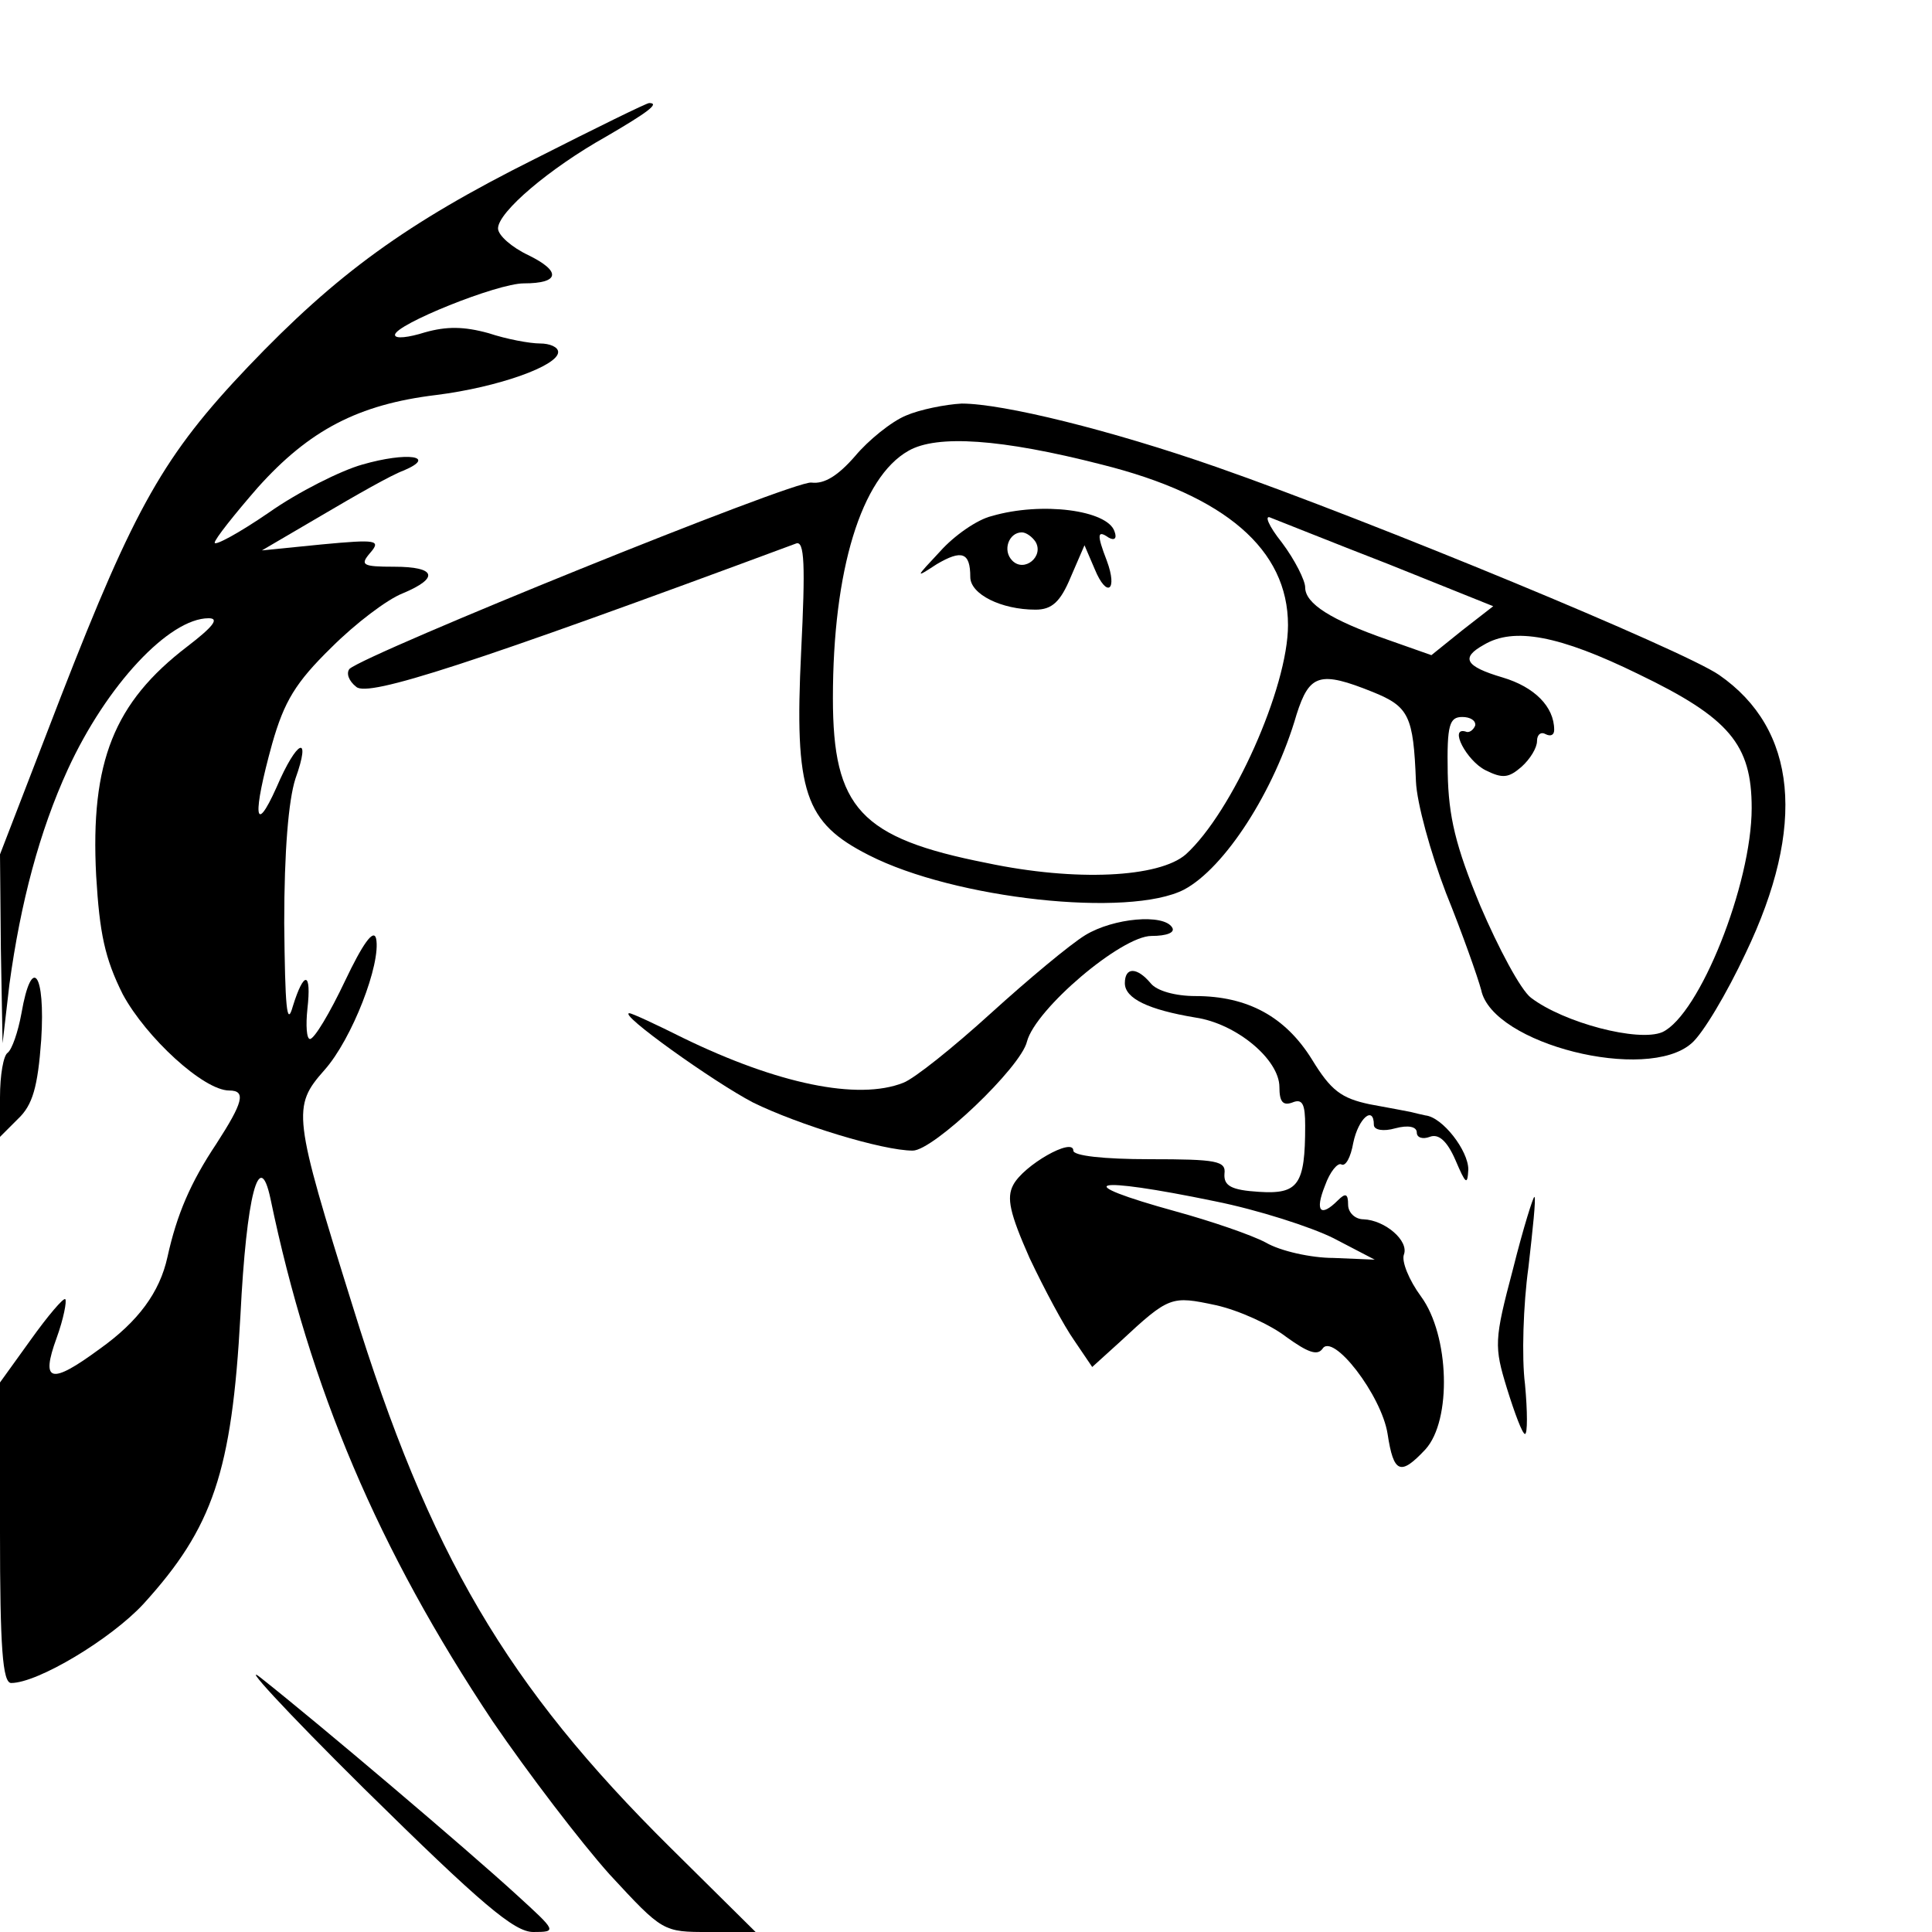 <?xml version="1.0" standalone="no"?>
<!DOCTYPE svg PUBLIC "-//W3C//DTD SVG 20010904//EN"
 "http://www.w3.org/TR/2001/REC-SVG-20010904/DTD/svg10.dtd">
<svg version="1.0" xmlns="http://www.w3.org/2000/svg"
 width="225pt" height="225pt" viewBox="0 0 225 225"
 preserveAspectRatio="xMidYMid meet">
<g transform="translate(0,225) scale(0.1,-0.1)"
fill="#000000" stroke="none">
<path d="M623 2065 c-150 -75 -231 -134 -334 -242 -98 -103 -132 -163 -218
-384 l-71 -184 1 -110 2 -110 8 69 c13 95 35 178 68 250 45 98 118 176 164
176 13 0 5 -10 -25 -33 -85 -65 -113 -134 -106 -267 4 -67 10 -96 31 -138 27
-50 94 -112 124 -112 20 0 16 -14 -15 -62 -30 -45 -46 -82 -57 -132 -9 -41
-34 -75 -79 -107 -57 -42 -69 -39 -50 13 8 22 12 43 10 45 -2 2 -20 -19 -40
-47 l-36 -50 0 -175 c0 -133 3 -175 13 -175 31 0 116 51 154 92 81 89 103 154
113 336 7 140 22 197 35 136 46 -221 125 -408 259 -609 41 -60 102 -140 136
-178 62 -67 62 -67 116 -67 l54 0 -99 98 c-191 189 -281 342 -370 630 -70 224
-71 233 -33 276 32 36 66 124 60 153 -3 12 -16 -7 -36 -49 -18 -38 -36 -68
-41 -68 -4 0 -5 16 -3 35 5 44 -4 45 -17 3 -7 -25 -9 -1 -10 97 0 84 5 143 13
168 19 53 2 46 -22 -10 -26 -58 -28 -32 -5 51 14 49 27 71 69 112 28 28 65 56
83 63 43 18 39 31 -10 31 -37 0 -40 2 -28 16 13 15 8 16 -56 10 l-70 -7 70 41
c39 23 81 47 95 52 40 17 4 22 -48 7 -25 -7 -75 -32 -109 -56 -35 -24 -63 -39
-63 -35 0 4 23 33 50 64 60 67 117 97 208 108 72 9 142 34 142 50 0 6 -10 10
-21 10 -12 0 -39 5 -60 12 -29 8 -49 8 -74 1 -19 -6 -35 -8 -35 -3 0 12 119
60 150 60 42 0 44 14 5 33 -19 9 -35 23 -35 31 0 19 60 70 126 107 48 28 63
39 50 39 -3 0 -62 -29 -133 -65z"/>
<path d="M1055 1766 c-17 -7 -44 -29 -59 -47 -20 -23 -36 -33 -51 -31 -20 3
-518 -199 -538 -217 -4 -5 -1 -14 8 -21 14 -12 132 26 512 167 10 4 11 -25 6
-126 -8 -164 4 -199 79 -237 100 -51 303 -73 367 -40 47 25 105 114 131 204
15 47 27 51 89 26 42 -17 47 -28 50 -104 1 -25 17 -83 35 -130 19 -47 37 -98
41 -113 13 -63 193 -108 245 -62 13 11 41 58 63 105 71 148 60 261 -31 324
-42 29 -402 178 -585 242 -123 43 -249 74 -297 74 -19 -1 -49 -7 -65 -14z
m228 -57 c144 -36 217 -99 217 -187 0 -73 -65 -218 -119 -267 -31 -27 -128
-32 -232 -10 -147 29 -179 64 -179 192 0 149 33 257 88 288 33 19 108 14 225
-16z m334 -116 l122 -49 -36 -28 -36 -29 -51 18 c-66 23 -96 42 -96 61 0 8
-12 32 -27 52 -16 20 -21 33 -13 29 8 -3 70 -28 137 -54z m291 -128 c106 -51
132 -82 132 -156 0 -89 -61 -241 -104 -261 -28 -12 -115 11 -153 40 -12 9 -38
58 -59 107 -29 70 -37 104 -38 155 -1 56 2 65 17 65 9 0 16 -4 15 -10 -2 -5
-7 -9 -11 -7 -20 6 1 -34 23 -45 20 -10 27 -9 42 4 10 9 18 22 18 30 0 8 5 11
10 8 6 -3 10 -1 10 5 0 27 -23 50 -60 61 -44 13 -49 23 -22 38 35 21 88 11
180 -34z"/>
<path d="M1155 1649 c-17 -4 -44 -23 -60 -41 -29 -31 -30 -32 -4 -15 29 17 39
14 39 -15 0 -20 36 -38 76 -38 19 0 29 9 41 38 l16 37 12 -28 c14 -34 27 -25
14 10 -12 31 -11 36 2 27 7 -4 10 -1 7 7 -8 25 -85 35 -143 18z m51 -30 c10
-17 -13 -36 -27 -22 -12 12 -4 33 11 33 5 0 12 -5 16 -11z"/>
<path d="M1264 1161 c-18 -11 -67 -52 -110 -91 -44 -40 -89 -76 -102 -81 -53
-21 -147 -1 -256 52 -32 16 -60 29 -63 29 -14 0 98 -80 144 -104 53 -26 151
-56 186 -56 24 0 126 97 133 127 10 38 110 123 145 123 18 0 28 4 24 10 -10
16 -68 11 -101 -9z"/>
<path d="M1310 1105 c0 -18 28 -31 82 -40 48 -7 98 -49 98 -81 0 -17 4 -22 15
-18 12 5 15 -2 15 -27 0 -69 -8 -80 -54 -77 -32 2 -41 7 -40 21 2 15 -9 17
-87 17 -54 0 -89 4 -89 10 0 16 -58 -17 -70 -40 -8 -15 -4 -33 19 -85 17 -36
40 -79 52 -96 l21 -31 32 29 c58 54 60 54 112 43 27 -6 64 -23 82 -37 25 -18
36 -22 42 -14 12 20 69 -54 76 -99 7 -46 15 -49 44 -18 31 34 28 133 -5 178
-14 19 -23 41 -20 49 6 16 -22 40 -47 41 -10 0 -18 8 -18 17 0 13 -3 14 -12 5
-20 -20 -27 -13 -15 17 6 17 15 27 19 25 5 -3 11 8 14 25 6 29 24 44 24 21 0
-6 11 -8 25 -4 15 4 25 2 25 -5 0 -6 7 -8 15 -5 10 4 20 -4 30 -27 12 -28 14
-30 15 -11 0 22 -30 61 -50 63 -5 1 -13 3 -17 4 -5 1 -26 5 -48 9 -33 7 -45
16 -67 52 -31 50 -75 74 -136 74 -23 0 -45 6 -52 15 -16 19 -30 19 -30 0z
m105 -254 c50 -10 112 -30 138 -43 l48 -25 -48 2 c-26 0 -62 8 -79 18 -17 9
-64 25 -104 36 -127 35 -100 42 45 12z"/>
<path d="M25 1070 c-4 -22 -11 -42 -16 -46 -5 -3 -9 -26 -9 -52 l0 -46 21 21
c17 16 23 37 27 92 5 78 -11 100 -23 31z"/>
<path d="M1762 772 c-22 -83 -22 -90 -7 -139 9 -29 18 -53 21 -53 3 0 3 26 0
58 -4 31 -2 93 4 136 5 44 9 81 7 82 -1 2 -13 -36 -25 -84z"/>
<path d="M424 167 c137 -135 175 -167 197 -167 28 0 27 1 -19 43 -59 54 -230
199 -297 252 -27 22 26 -36 119 -128z"/>
</g>
</svg>
